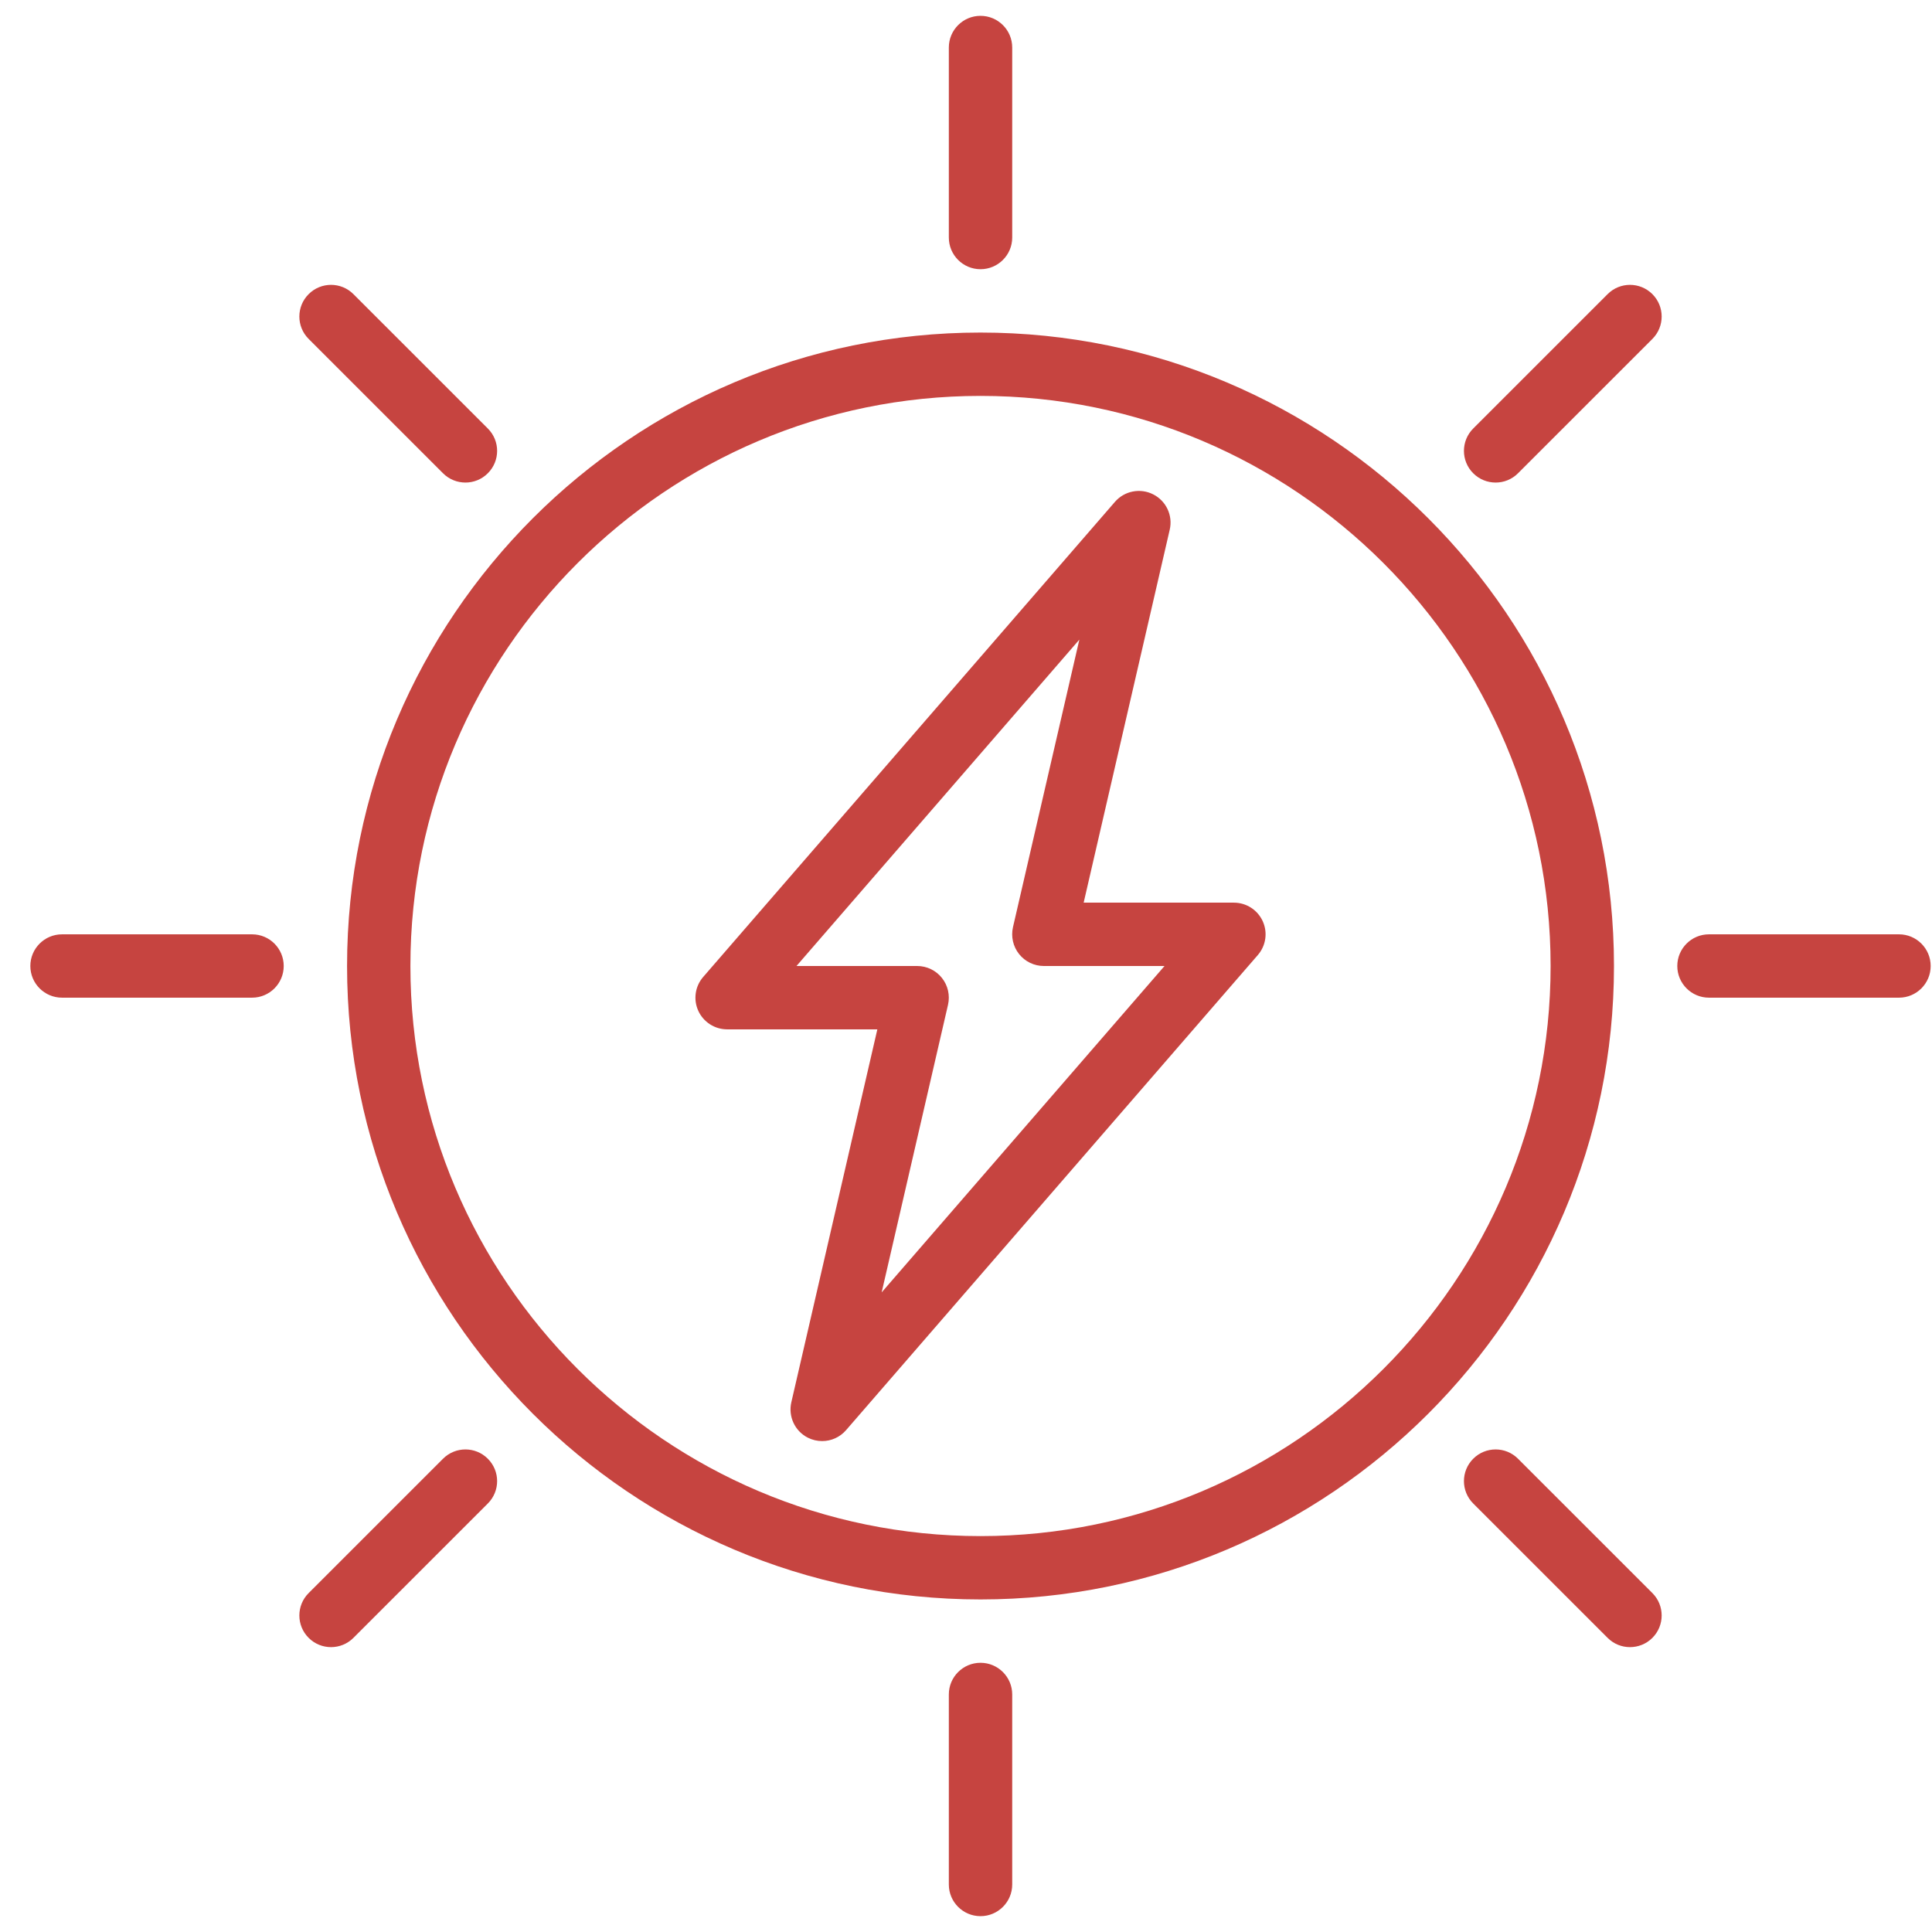 <svg 
 xmlns="http://www.w3.org/2000/svg"
 xmlns:xlink="http://www.w3.org/1999/xlink"
 width="61px" height="61px">
<path fill-rule="evenodd"  fill="#C64440"
 d="M59.958,31.500 L53.958,31.500 C53.406,31.500 52.958,31.052 52.958,30.500 C52.958,29.948 53.406,29.500 53.958,29.500 L59.958,29.500 C60.510,29.500 60.958,29.948 60.958,30.500 C60.958,31.052 60.510,31.500 59.958,31.500 ZM51.464,52.006 C51.208,52.006 50.953,51.908 50.758,51.713 L46.515,47.471 C46.124,47.080 46.124,46.448 46.515,46.057 C46.906,45.666 47.539,45.666 47.929,46.057 L52.172,50.299 C52.562,50.690 52.562,51.322 52.172,51.713 C51.977,51.908 51.720,52.006 51.464,52.006 ZM47.929,14.943 C47.734,15.139 47.478,15.236 47.222,15.236 C46.966,15.236 46.710,15.138 46.515,14.943 C46.124,14.552 46.124,13.920 46.515,13.529 L50.758,9.287 C51.148,8.896 51.780,8.896 52.172,9.287 C52.562,9.678 52.562,10.310 52.172,10.701 L47.929,14.943 ZM30.958,50.500 C19.930,50.500 10.958,41.528 10.958,30.500 C10.958,19.471 19.930,10.500 30.958,10.500 C41.987,10.500 50.959,19.471 50.959,30.500 C50.959,41.528 41.987,50.500 30.958,50.500 ZM30.958,12.500 C21.034,12.500 12.958,20.575 12.958,30.500 C12.958,40.425 21.034,48.500 30.958,48.500 C40.883,48.500 48.958,40.425 48.958,30.500 C48.958,20.575 40.883,12.500 30.958,12.500 ZM26.714,45.154 C26.519,45.380 26.242,45.500 25.958,45.500 C25.804,45.500 25.649,45.465 25.505,45.392 C25.096,45.184 24.882,44.723 24.985,44.275 L27.701,32.500 L22.958,32.500 C22.566,32.500 22.211,32.271 22.048,31.916 C21.885,31.560 21.945,31.142 22.202,30.846 L35.202,15.846 C35.503,15.498 36.002,15.401 36.411,15.609 C36.821,15.817 37.037,16.278 36.932,16.726 L34.215,28.500 L38.958,28.500 C39.351,28.500 39.705,28.729 39.868,29.084 C40.031,29.440 39.971,29.858 39.714,30.154 L26.714,45.154 ZM32.958,30.500 C32.653,30.500 32.365,30.361 32.176,30.123 C31.986,29.885 31.916,29.573 31.983,29.275 L34.079,20.195 L25.148,30.500 L28.958,30.500 C29.263,30.500 29.551,30.639 29.740,30.877 C29.930,31.115 30.000,31.427 29.932,31.725 L27.837,40.805 L36.768,30.500 L32.958,30.500 ZM30.958,8.500 C30.406,8.500 29.958,8.052 29.958,7.500 L29.958,1.500 C29.958,0.948 30.406,0.500 30.958,0.500 C31.510,0.500 31.959,0.948 31.959,1.500 L31.959,7.500 C31.959,8.052 31.510,8.500 30.958,8.500 ZM14.695,15.236 C14.439,15.236 14.183,15.138 13.988,14.943 L9.745,10.701 C9.354,10.310 9.354,9.678 9.745,9.287 C10.135,8.896 10.768,8.896 11.159,9.287 L15.402,13.529 C15.794,13.920 15.794,14.552 15.402,14.943 C15.207,15.139 14.950,15.236 14.695,15.236 ZM7.958,31.500 L1.959,31.500 C1.406,31.500 0.958,31.052 0.958,30.500 C0.958,29.948 1.406,29.500 1.959,29.500 L7.958,29.500 C8.511,29.500 8.958,29.948 8.958,30.500 C8.958,31.052 8.511,31.500 7.958,31.500 ZM13.988,46.057 C14.379,45.666 15.012,45.666 15.402,46.057 C15.794,46.448 15.794,47.080 15.402,47.471 L11.159,51.713 C10.964,51.908 10.708,52.006 10.452,52.006 C10.196,52.006 9.940,51.908 9.745,51.713 C9.354,51.322 9.354,50.690 9.745,50.299 L13.988,46.057 ZM30.958,52.500 C31.510,52.500 31.959,52.948 31.959,53.500 L31.959,59.500 C31.959,60.052 31.510,60.500 30.958,60.500 C30.406,60.500 29.958,60.052 29.958,59.500 L29.958,53.500 C29.958,52.948 30.406,52.500 30.958,52.500 Z"/>
</svg>